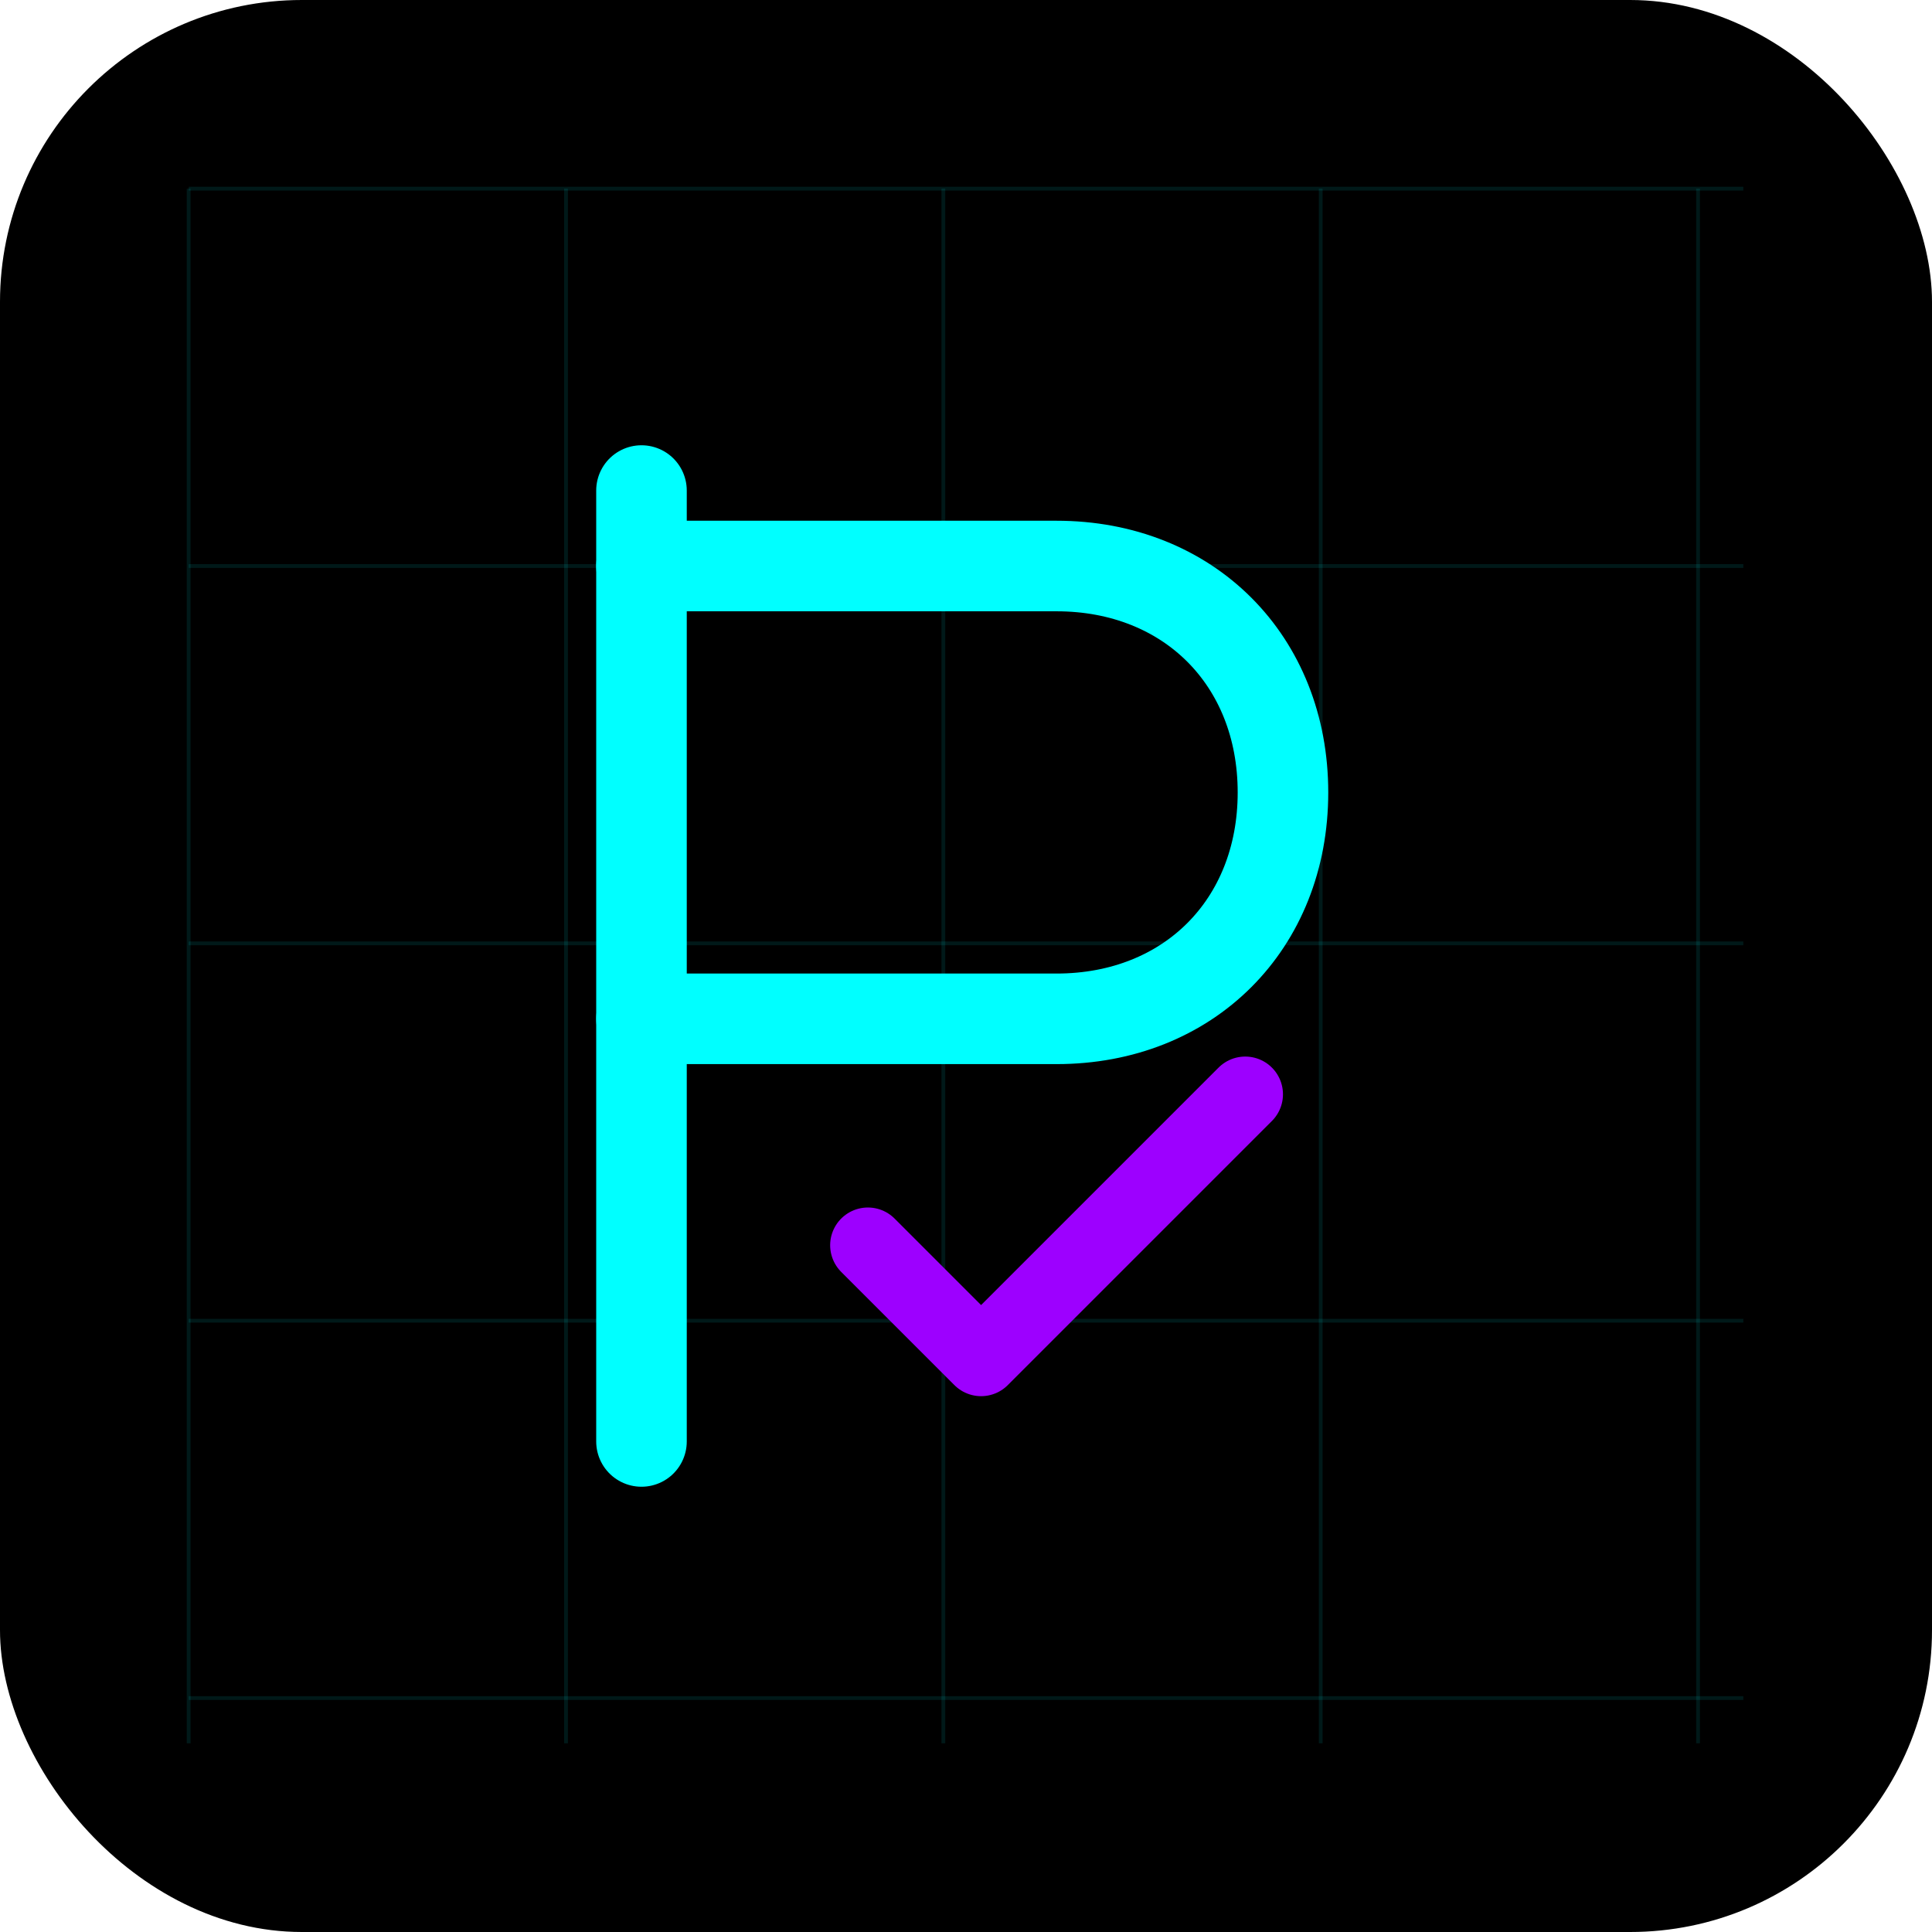 <?xml version="1.0" encoding="UTF-8"?>
<svg width="512" height="512" viewBox="0 0 512 512" fill="none" xmlns="http://www.w3.org/2000/svg">
  <!-- Black background -->
  <rect width="512" height="512" rx="80" fill="#000000"/>
  
  <!-- Grid lines for futuristic effect -->
  <path d="M50 50H462" stroke="#00FFFF" stroke-width="1" stroke-opacity="0.1"/>
  <path d="M50 150H462" stroke="#00FFFF" stroke-width="1" stroke-opacity="0.1"/>
  <path d="M50 250H462" stroke="#00FFFF" stroke-width="1" stroke-opacity="0.1"/>
  <path d="M50 350H462" stroke="#00FFFF" stroke-width="1" stroke-opacity="0.1"/>
  <path d="M50 450H462" stroke="#00FFFF" stroke-width="1" stroke-opacity="0.1"/>
  
  <path d="M50 50V462" stroke="#00FFFF" stroke-width="1" stroke-opacity="0.1"/>
  <path d="M150 50V462" stroke="#00FFFF" stroke-width="1" stroke-opacity="0.1"/>
  <path d="M250 50V462" stroke="#00FFFF" stroke-width="1" stroke-opacity="0.1"/>
  <path d="M350 50V462" stroke="#00FFFF" stroke-width="1" stroke-opacity="0.1"/>
  <path d="M450 50V462" stroke="#00FFFF" stroke-width="1" stroke-opacity="0.1"/>
  
  <!-- Main logo - stylized "P" for ProjectTaskr -->
  <path d="M170 130V382" stroke="#00FFFF" stroke-width="24" stroke-linecap="round" stroke-linejoin="round"/>
  <path d="M170 150H280C315 150 340 175 340 210C340 245 315 270 280 270H170" stroke="#00FFFF" stroke-width="24" stroke-linecap="round" stroke-linejoin="round"/>
  
  <!-- Task checkmark -->
  <path d="M230 330L260 360L330 290" stroke="#9D00FF" stroke-width="20" stroke-linecap="round" stroke-linejoin="round"/>
  
  <!-- Glow effects -->
  <path d="M170 130V382" stroke="#00FFFF" stroke-width="4" stroke-linecap="round" stroke-linejoin="round" filter="url(#glow)"/>
  <path d="M170 150H280C315 150 340 175 340 210C340 245 315 270 280 270H170" stroke="#00FFFF" stroke-width="4" stroke-linecap="round" stroke-linejoin="round" filter="url(#glow)"/>
  <path d="M230 330L260 360L330 290" stroke="#9D00FF" stroke-width="4" stroke-linecap="round" stroke-linejoin="round" filter="url(#glow2)"/>
  
  <!-- Filters for glow effects -->
  <defs>
    <filter id="glow" x="-50%" y="-50%" width="200%" height="200%">
      <feGaussianBlur stdDeviation="10" result="blur"/>
      <feComposite in="SourceGraphic" in2="blur" operator="over"/>
    </filter>
    <filter id="glow2" x="-50%" y="-50%" width="200%" height="200%">
      <feGaussianBlur stdDeviation="8" result="blur"/>
      <feComposite in="SourceGraphic" in2="blur" operator="over"/>
    </filter>
  </defs>
</svg>
